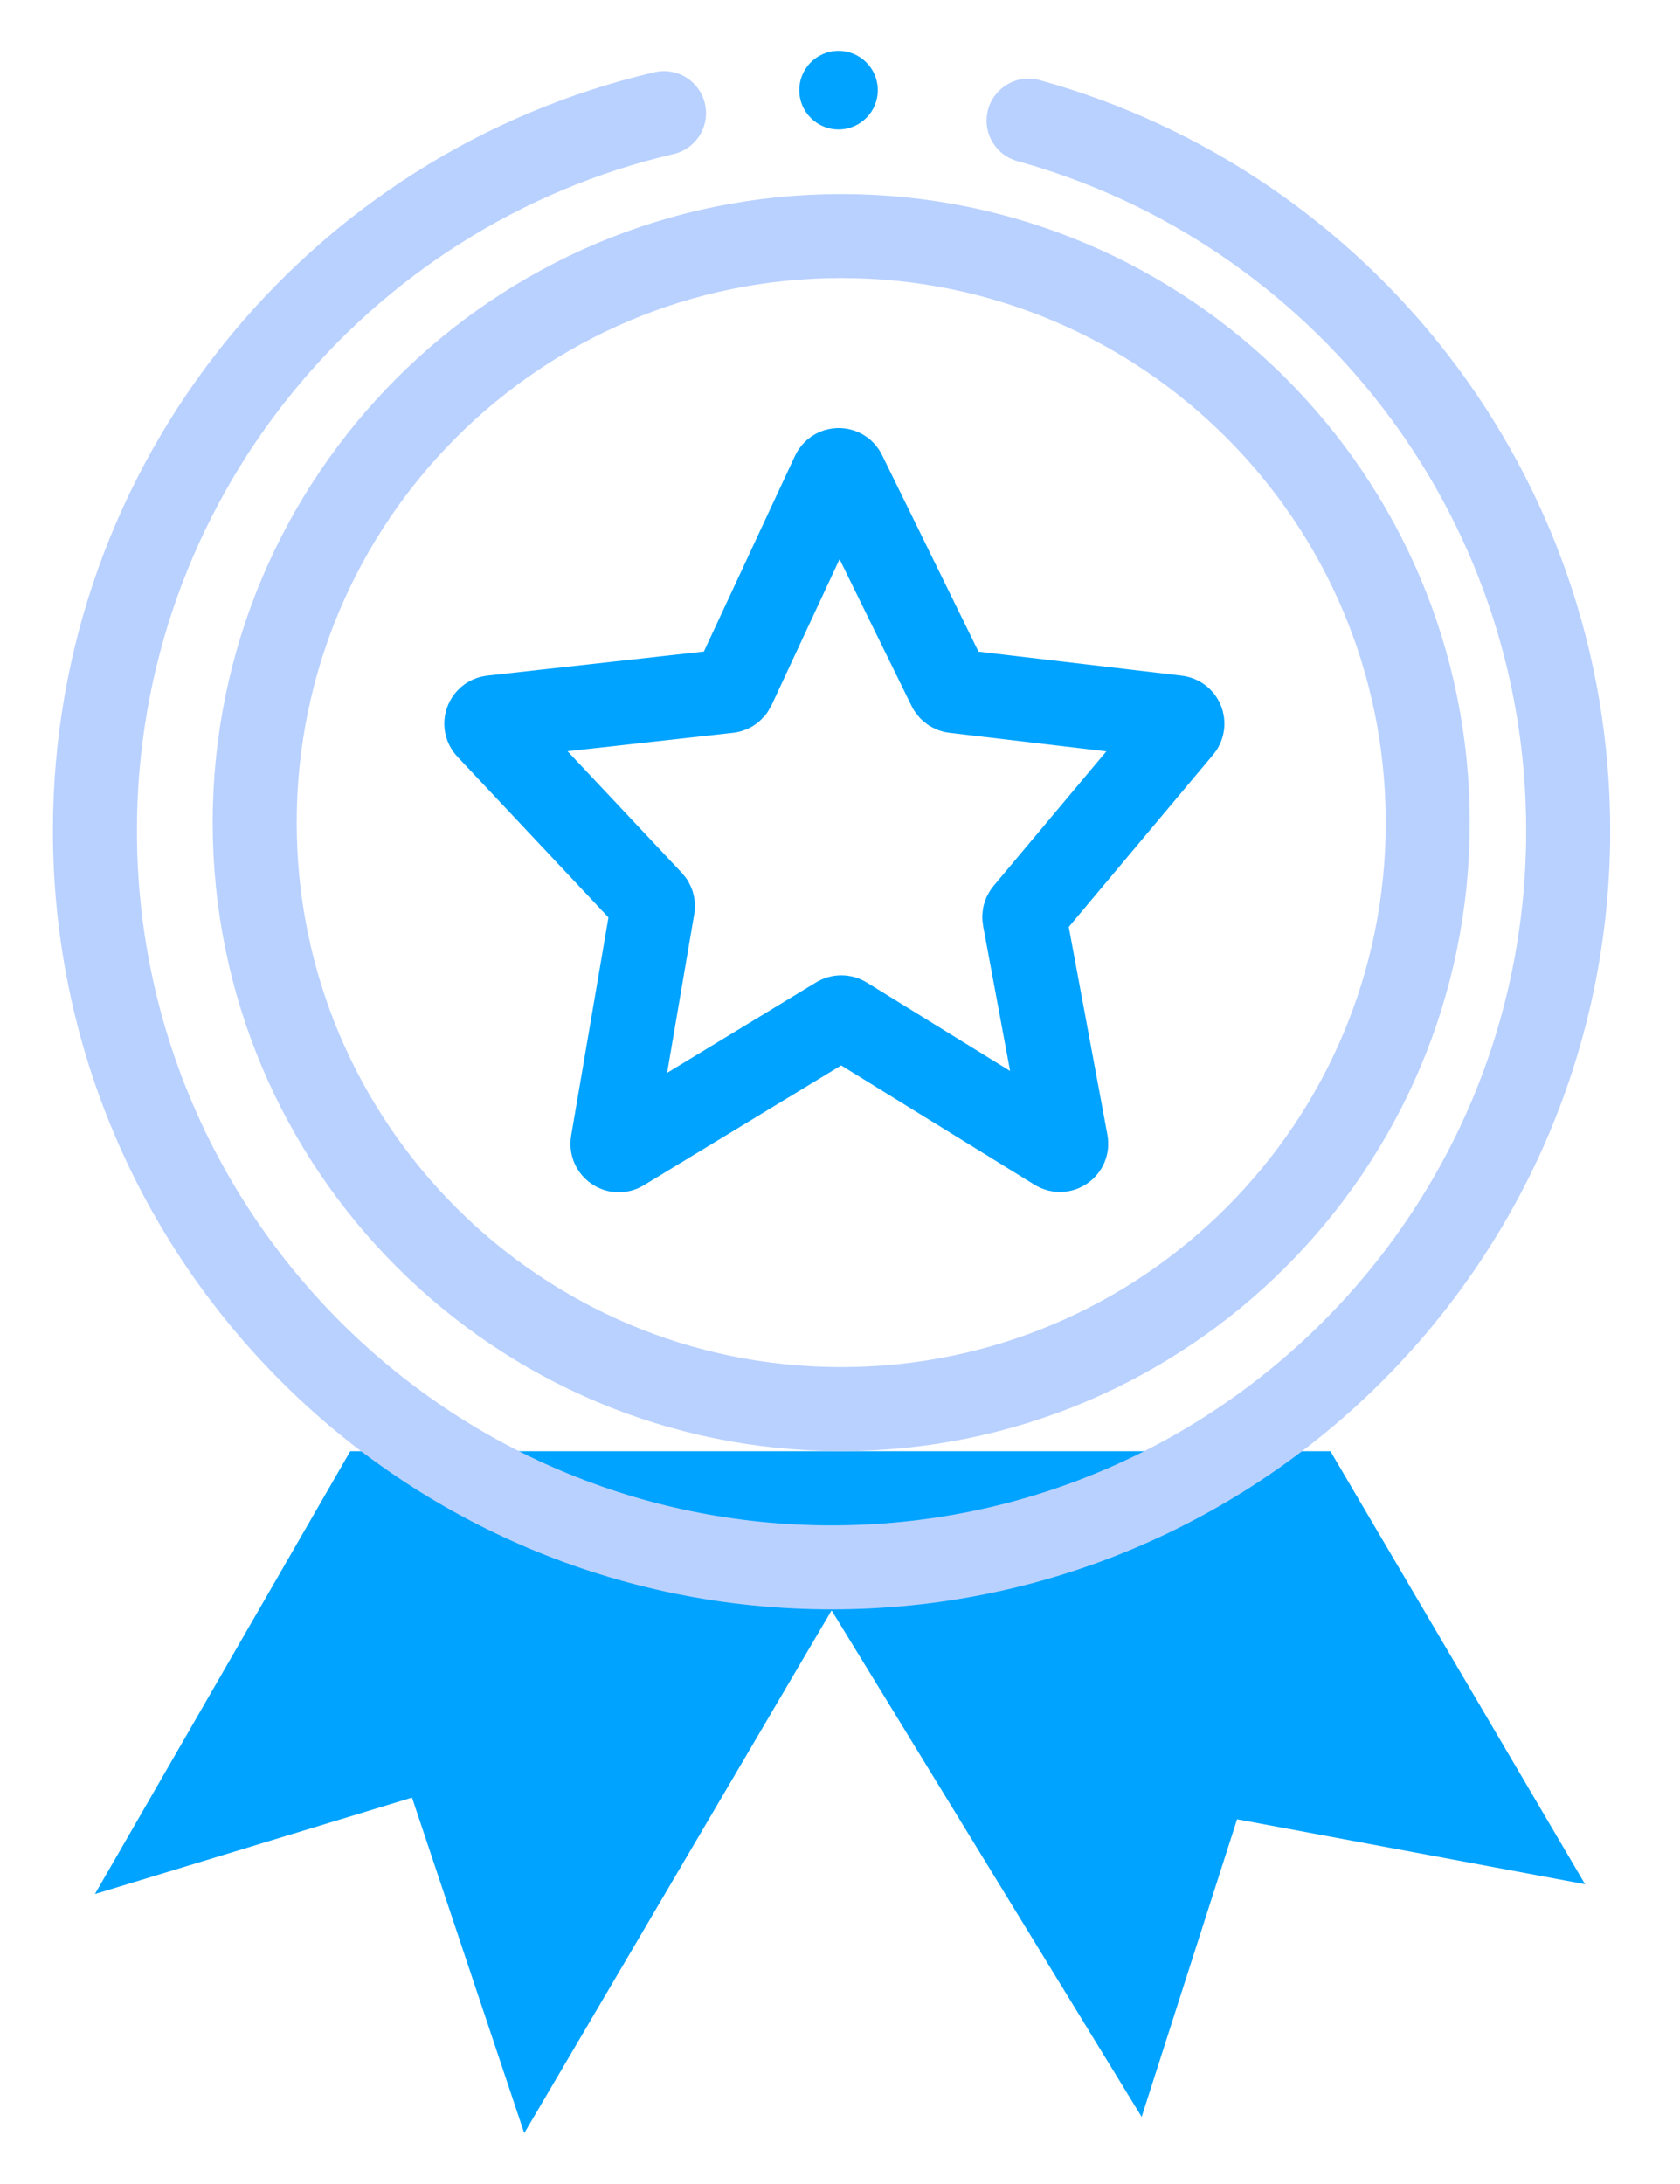 <svg width="20" height="26" viewBox="0 0 20 26" fill="none" xmlns="http://www.w3.org/2000/svg">
<path d="M4.17 17.276L1.13 22.548L4.905 21.4L6.241 25.395L9.9 19.171L13.591 25.201L14.727 21.658L18.87 22.431L15.838 17.276" fill="#00A3FF"/>
<path d="M12.245 1.436C15.95 2.462 18.669 5.858 18.669 9.889C18.669 14.732 14.743 18.659 9.9 18.659C5.056 18.659 1.13 14.732 1.13 9.889C1.13 5.732 4.023 2.25 7.905 1.347" stroke="#B9D1FF" stroke-miterlimit="10" stroke-linecap="round"/>
<path d="M16.997 9.793C16.997 13.649 13.871 16.775 10.014 16.775C6.158 16.775 3.032 13.649 3.032 9.793C3.032 5.936 6.158 2.81 10.014 2.81C13.871 2.81 16.997 5.936 16.997 9.793Z" stroke="#B9D1FF" stroke-miterlimit="10"/>
<path d="M5.856 8.54L8.672 8.227C8.698 8.224 8.72 8.208 8.732 8.184L9.917 5.639C9.944 5.582 10.025 5.581 10.052 5.638L11.302 8.186C11.313 8.208 11.335 8.224 11.36 8.227L14.01 8.54C14.069 8.547 14.097 8.617 14.059 8.663L12.211 10.868C12.197 10.885 12.191 10.908 12.195 10.93L12.692 13.601C12.704 13.666 12.634 13.713 12.579 13.679L10.056 12.122C10.032 12.107 10.002 12.107 9.977 12.121L7.405 13.683C7.35 13.716 7.282 13.669 7.292 13.606L7.772 10.798C7.776 10.775 7.769 10.751 7.753 10.734L5.81 8.666C5.767 8.621 5.795 8.547 5.856 8.54Z" stroke="#00A3FF" stroke-miterlimit="10"/>
<path d="M10.45 1.073C10.45 1.331 10.241 1.541 9.982 1.541C9.724 1.541 9.515 1.331 9.515 1.073C9.515 0.815 9.724 0.605 9.982 0.605C10.241 0.605 10.45 0.815 10.45 1.073Z" fill="#00A3FF"/>
</svg>
